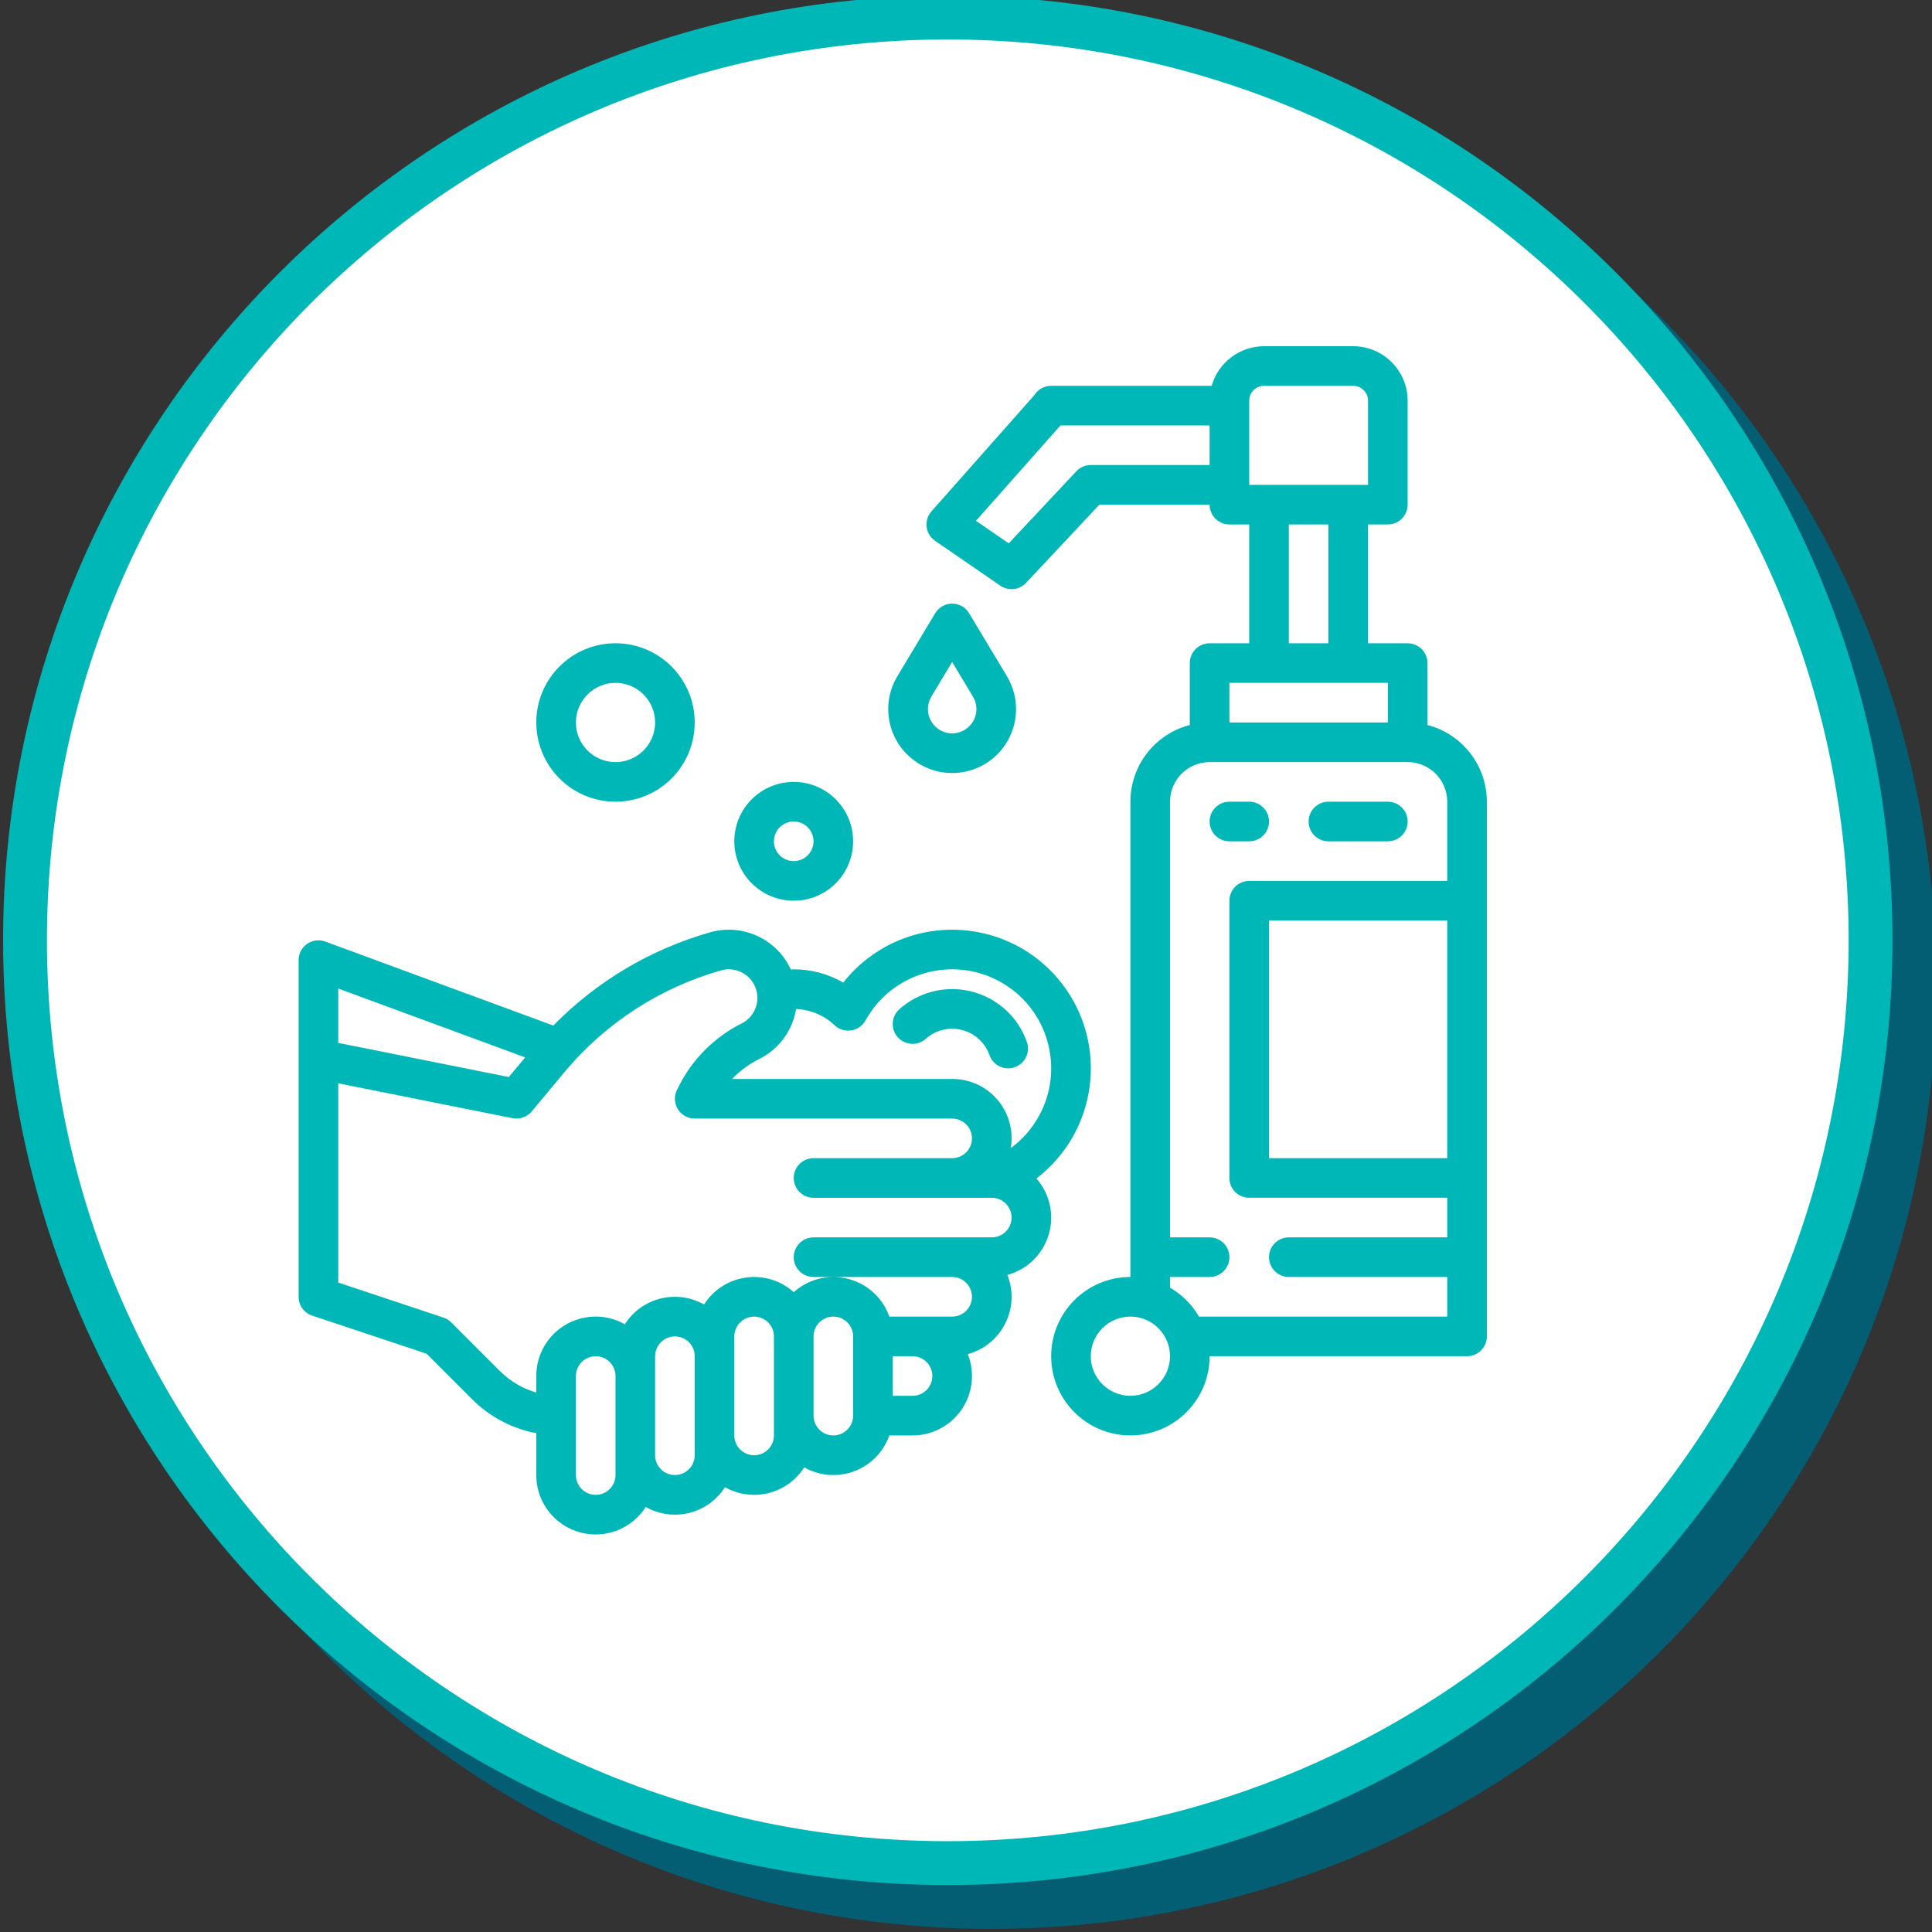 <?xml version="1.0" encoding="UTF-8" standalone="no"?>
<!-- Created with Inkscape (http://www.inkscape.org/) -->

<svg
   xmlns:dc="http://purl.org/dc/elements/1.1/"
   xmlns:cc="http://creativecommons.org/ns#"
   xmlns:rdf="http://www.w3.org/1999/02/22-rdf-syntax-ns#"
   xmlns:svg="http://www.w3.org/2000/svg"
   xmlns="http://www.w3.org/2000/svg"
   xmlns:sodipodi="http://sodipodi.sourceforge.net/DTD/sodipodi-0.dtd"
   xmlns:inkscape="http://www.inkscape.org/namespaces/inkscape"
   width="46.659mm"
   height="46.66mm"
   viewBox="0 0 46.659 46.66"
   version="1.1"
   id="svg3442"
   inkscape:version="0.92.5 (2060ec1f9f, 2020-04-08)"
   sodipodi:docname="lavarse-las-manos.svg">
  <rect x="0" y="0" width="46.659" height="46.66" fill="#333333" stroke="none"/>
  <defs
     id="defs3436" />
  <sodipodi:namedview
     id="base"
     pagecolor="#ffffff"
     bordercolor="#666666"
     borderopacity="1.0"
     inkscape:pageopacity="0.0"
     inkscape:pageshadow="2"
     inkscape:zoom="0.81210937"
     inkscape:cx="442.61496"
     inkscape:cy="-74.633044"
     inkscape:document-units="mm"
     inkscape:current-layer="layer1"
     showgrid="false"
     fit-margin-top="0"
     fit-margin-left="0"
     fit-margin-right="0"
     fit-margin-bottom="0"
     showborder="false"
     inkscape:window-width="1440"
     inkscape:window-height="788"
     inkscape:window-x="0"
     inkscape:window-y="27"
     inkscape:window-maximized="1" />
  <g
     inkscape:label="Capa 1"
     inkscape:groupmode="layer"
     id="layer1"
     transform="translate(11.275,-82.427)">
    <g
       transform="matrix(0.353,0,0,-0.353,-129.777,249.298)"
       id="g3405">
      <path
         inkscape:connector-curvature="0"
         id="path2610"
         style="fill:#045e73;fill-opacity:1;fill-rule:nonzero;stroke:none"
         d="m 466.674,405.391 c 0,-34.867 -28.266,-63.133 -63.132,-63.133 -34.866,0 -63.131,28.266 -63.131,63.133 0,34.865 28.265,63.131 63.131,63.131 34.866,0 63.132,-28.266 63.132,-63.131" />
      <path
         inkscape:connector-curvature="0"
         id="path2614"
         style="fill:#045e73;fill-opacity:1;fill-rule:nonzero;stroke:none"
         d="m 374.629,397.38 -1.119,-1.343 -11.67,2.335 v 3.72 z m 13.395,5.952 c 1.038,0.297 2.121,-0.305 2.418,-1.344 0.259,-0.904 -0.164,-1.866 -1.006,-2.288 -1.856,-0.93 -3.361,-2.436 -4.293,-4.291 l -0.126,-0.253 c -0.335,-0.668 -0.064,-1.482 0.606,-1.817 0.188,-0.095 0.395,-0.144 0.605,-0.144 h 17.613 c 0.749,0 1.355,-0.606 1.355,-1.354 0,-0.748 -0.606,-1.355 -1.355,-1.355 h -9.483 c -0.749,0 -1.355,-0.607 -1.355,-1.355 0,-0.748 0.606,-1.355 1.355,-1.355 h 12.193 c 0.748,0 1.355,-0.607 1.355,-1.354 0,-0.749 -0.607,-1.355 -1.355,-1.355 h -12.193 c -0.749,0 -1.355,-0.607 -1.355,-1.356 0,-0.748 0.606,-1.354 1.355,-1.354 h 9.483 c 0.749,0 1.355,-0.607 1.355,-1.355 0,-0.748 -0.606,-1.355 -1.355,-1.355 h -4.297 c -0.747,2.114 -3.065,3.224 -5.181,2.479 -0.502,-0.178 -0.964,-0.452 -1.36,-0.808 -1.668,1.498 -4.233,1.359 -5.73,-0.308 -0.15,-0.166 -0.286,-0.346 -0.406,-0.533 -1.879,1.061 -4.26,0.467 -5.419,-1.355 -1.953,1.104 -4.43,0.414 -5.534,-1.539 -0.345,-0.61 -0.525,-1.3 -0.525,-2.001 v -1.128 c -0.937,0.27 -1.79,0.771 -2.481,1.46 l -3.336,3.337 c -0.149,0.149 -0.33,0.26 -0.529,0.326 l -7.203,2.401 v 13.63 l 11.929,-2.386 c 0.487,-0.098 0.988,0.08 1.306,0.461 l 2.218,2.664 c 2.791,3.355 6.531,5.791 10.731,6.985 m 4.962,-3.356 c 0.079,0.233 0.137,0.471 0.178,0.714 0.983,-0.038 1.918,-0.43 2.632,-1.106 0.543,-0.516 1.401,-0.491 1.915,0.051 0.078,0.083 0.147,0.176 0.202,0.275 1.81,3.276 5.932,4.461 9.206,2.651 3.275,-1.811 4.461,-5.933 2.651,-9.207 -0.475,-0.859 -1.131,-1.605 -1.923,-2.184 0.381,2.202 -1.096,4.296 -3.298,4.676 -0.233,0.042 -0.471,0.061 -0.708,0.059 h -15.063 c 0.541,0.559 1.173,1.024 1.869,1.372 1.109,0.55 1.952,1.523 2.339,2.699 m 8.145,-25.748 h -1.355 v 2.709 h 1.355 c 0.749,0 1.355,-0.607 1.355,-1.355 0,-0.747 -0.606,-1.354 -1.355,-1.354 m -5.419,-2.71 c -0.748,0 -1.354,0.607 -1.354,1.354 v 5.419 c 0,0.75 0.606,1.356 1.354,1.356 0.749,0 1.354,-0.606 1.354,-1.356 v -5.419 c 0,-0.747 -0.606,-1.354 -1.354,-1.354 m -4.064,0 c 0,-0.748 -0.607,-1.355 -1.355,-1.355 -0.749,0 -1.355,0.607 -1.355,1.355 v 6.773 c 0,0.75 0.606,1.356 1.355,1.356 0.748,0 1.355,-0.606 1.355,-1.356 z m -5.42,-1.355 c 0,-0.748 -0.606,-1.354 -1.355,-1.354 -0.748,0 -1.354,0.606 -1.354,1.354 v 6.774 c 0,0.75 0.606,1.354 1.354,1.354 0.749,0 1.355,-0.604 1.355,-1.354 z m -5.419,-1.354 c 0,-0.75 -0.607,-1.355 -1.355,-1.355 -0.749,0 -1.355,0.605 -1.355,1.355 v 6.773 c 0,0.748 0.606,1.355 1.355,1.355 0.748,0 1.355,-0.607 1.355,-1.355 z m -20.752,10.907 7.826,-2.607 3.11,-3.111 c 1.124,-1.124 2.543,-1.91 4.093,-2.266 0.1,-0.022 0.201,-0.033 0.303,-0.033 v -2.89 c -10e-4,-2.244 1.818,-4.065 4.061,-4.066 1.389,-0.001 2.682,0.709 3.428,1.88 1.88,-1.061 4.262,-0.468 5.42,1.355 1.879,-1.062 4.262,-0.467 5.42,1.355 1.952,-1.103 4.429,-0.414 5.532,1.538 0.116,0.206 0.215,0.423 0.294,0.647 h 1.587 c 2.246,0 4.065,1.82 4.065,4.064 0,0.514 -0.096,1.021 -0.286,1.498 2.166,0.591 3.444,2.824 2.853,4.99 -0.039,0.146 -0.087,0.289 -0.143,0.43 2.163,0.588 3.442,2.817 2.854,4.981 -0.162,0.597 -0.46,1.15 -0.869,1.616 4.162,3.183 4.956,9.135 1.773,13.298 -3.183,4.16 -9.136,4.954 -13.297,1.771 -0.631,-0.482 -1.199,-1.042 -1.69,-1.667 -1.03,0.597 -2.198,0.909 -3.388,0.909 -0.067,-0.002 -0.134,-0.007 -0.2,-0.017 -0.022,0.049 -0.045,0.098 -0.069,0.146 -1.004,2.008 -3.296,3.016 -5.456,2.4 -4.067,-1.158 -7.765,-3.357 -10.725,-6.378 l -15.598,5.746 c -0.701,0.26 -1.481,-0.098 -1.741,-0.801 -0.055,-0.149 -0.084,-0.309 -0.084,-0.469 v -23.033 c 0,-0.583 0.374,-1.101 0.927,-1.286" />
      <path
         inkscape:connector-curvature="0"
         id="path2618"
         style="fill:#045e73;fill-opacity:1;fill-rule:nonzero;stroke:none"
         d="m 420.727,379.647 c -0.478,0.821 -1.16,1.505 -1.981,1.981 v 0.729 h 2.71 c 0.748,0 1.354,0.606 1.354,1.354 0,0.749 -0.606,1.356 -1.354,1.356 h -2.71 v 29.807 c 10e-4,1.496 1.213,2.709 2.71,2.709 h 13.548 c 1.495,0 2.707,-1.213 2.709,-2.709 v -5.419 h -13.548 c -0.749,0 -1.355,-0.608 -1.355,-1.355 v -18.969 c 0,-0.748 0.606,-1.354 1.355,-1.354 h 13.548 v -2.71 h -10.839 c -0.748,0 -1.354,-0.607 -1.354,-1.356 0,-0.748 0.606,-1.354 1.354,-1.354 h 10.839 v -2.71 z m -4.691,-5.419 c -1.496,0 -2.71,1.212 -2.71,2.709 0,1.497 1.214,2.71 2.71,2.71 1.496,0 2.71,-1.213 2.71,-2.71 -0.002,-1.494 -1.214,-2.707 -2.71,-2.709 m 6.774,48.776 h 10.839 v -2.711 h -10.839 z m 4.064,10.838 h 2.71 v -8.129 h -2.71 z m -13.548,4.065 c -0.374,0 -0.732,-0.155 -0.989,-0.428 l -4.623,-4.931 -2.244,1.542 5.78,6.526 h 10.206 v -2.709 z m 10.839,4.404 c 0,0.561 0.456,1.015 1.016,1.016 h 6.097 c 0.561,-0.001 1.015,-0.455 1.016,-1.016 v -5.759 h -8.129 z m 13.548,-51.824 h -12.193 v 16.258 h 12.193 z m -1.354,29.635 v 4.237 c 0,0.747 -0.607,1.354 -1.355,1.354 h -2.71 v 8.129 h 1.355 c 0.748,0 1.355,0.608 1.355,1.354 v 7.115 c -0.003,2.056 -1.67,3.723 -3.726,3.725 h -6.097 c -1.665,-0.002 -3.128,-1.108 -3.584,-2.709 h -10.981 c -0.467,0 -0.902,-0.241 -1.15,-0.638 l -7.039,-7.949 c -0.497,-0.56 -0.445,-1.416 0.114,-1.912 0.042,-0.037 0.086,-0.072 0.132,-0.103 l 4.465,-3.072 c 0.553,-0.379 1.299,-0.298 1.757,0.19 l 5.018,5.353 h 7.543 c 0,-0.746 0.606,-1.354 1.354,-1.354 h 1.355 v -8.129 h -2.709 c -0.749,0 -1.356,-0.607 -1.356,-1.354 v -4.237 c -2.391,-0.621 -4.061,-2.778 -4.064,-5.248 v -32.517 c -2.994,0 -5.42,-2.427 -5.42,-5.42 0,-2.992 2.426,-5.419 5.42,-5.419 2.993,0 5.42,2.427 5.42,5.419 h 17.613 c 0.748,0 1.354,0.607 1.354,1.355 v 36.582 c -0.003,2.47 -1.674,4.627 -4.064,5.248" />
      <path
         inkscape:connector-curvature="0"
         id="path2622"
         style="fill:#045e73;fill-opacity:1;fill-rule:nonzero;stroke:none"
         d="m 402.418,422.062 1.423,2.373 1.424,-2.373 c 0.471,-0.786 0.216,-1.806 -0.571,-2.276 -0.786,-0.473 -1.805,-0.217 -2.276,0.57 -0.314,0.524 -0.314,1.181 0,1.706 m -1,-4.49 c 2.007,-1.341 4.72,-0.8 6.06,1.208 0.938,1.405 0.982,3.228 0.111,4.677 l -2.586,4.308 c -0.385,0.642 -1.217,0.851 -1.858,0.464 -0.191,-0.114 -0.351,-0.273 -0.465,-0.464 l -2.586,-4.308 c -1.203,-2.001 -0.62,-4.593 1.324,-5.885" />
      <path
         inkscape:connector-curvature="0"
         id="path2626"
         style="fill:#045e73;fill-opacity:1;fill-rule:nonzero;stroke:none"
         d="m 393.002,413.519 c 0.748,0 1.355,-0.606 1.355,-1.354 0,-0.749 -0.607,-1.356 -1.355,-1.356 -0.749,0 -1.355,0.607 -1.355,1.356 10e-4,0.748 0.606,1.354 1.355,1.354 m 0,-5.419 c 2.245,0 4.064,1.82 4.064,4.065 0,2.244 -1.819,4.063 -4.064,4.063 -2.245,0 -4.065,-1.819 -4.065,-4.063 0.003,-2.245 1.821,-4.063 4.065,-4.065" />
      <path
         inkscape:connector-curvature="0"
         id="path2630"
         style="fill:#045e73;fill-opacity:1;fill-rule:nonzero;stroke:none"
         d="m 380.809,423.004 c 1.497,0 2.71,-1.215 2.71,-2.711 0,-1.496 -1.213,-2.711 -2.71,-2.711 -1.497,0 -2.71,1.215 -2.71,2.711 0.002,1.496 1.214,2.709 2.71,2.711 m 0,-8.131 c 2.993,0 5.419,2.428 5.419,5.42 0,2.992 -2.426,5.42 -5.419,5.42 -2.993,0 -5.419,-2.428 -5.419,-5.42 0.003,-2.992 2.427,-5.416 5.419,-5.42" />
      <path
         inkscape:connector-curvature="0"
         id="path2634"
         style="fill:#045e73;fill-opacity:1;fill-rule:nonzero;stroke:none"
         d="m 402.035,398.653 c 1.116,0.997 2.83,0.901 3.828,-0.215 0.234,-0.264 0.417,-0.569 0.534,-0.901 0.249,-0.706 1.024,-1.076 1.729,-0.826 0.706,0.249 1.076,1.022 0.826,1.728 -0.998,2.823 -4.095,4.301 -6.918,3.303 -0.666,-0.235 -1.28,-0.599 -1.807,-1.07 -0.557,-0.5 -0.604,-1.356 -0.105,-1.914 0.499,-0.557 1.355,-0.604 1.913,-0.105" />
      <path
         inkscape:connector-curvature="0"
         id="path2638"
         style="fill:#045e73;fill-opacity:1;fill-rule:nonzero;stroke:none"
         d="m 424.164,412.164 c 0.748,0 1.355,0.607 1.355,1.354 0,0.75 -0.607,1.355 -1.355,1.355 h -1.354 c -0.749,0 -1.355,-0.605 -1.355,-1.355 0,-0.747 0.606,-1.354 1.355,-1.354 z" />
      <path
         inkscape:connector-curvature="0"
         id="path2642"
         style="fill:#045e73;fill-opacity:1;fill-rule:nonzero;stroke:none"
         d="m 429.584,412.164 h 4.064 c 0.748,0 1.356,0.607 1.356,1.354 0,0.75 -0.608,1.355 -1.356,1.355 h -4.064 c -0.748,0 -1.355,-0.605 -1.355,-1.355 0,-0.747 0.607,-1.354 1.355,-1.354" />
      <path
         inkscape:connector-curvature="0"
         id="path2646"
         style="fill:none;stroke:#045e73;stroke-width:3;stroke-linecap:butt;stroke-linejoin:miter;stroke-miterlimit:10;stroke-dasharray:none;stroke-opacity:1"
         d="m 466.674,405.391 c 0,-34.867 -28.266,-63.133 -63.132,-63.133 -34.866,0 -63.131,28.266 -63.131,63.133 0,34.865 28.265,63.131 63.131,63.131 34.866,0 63.132,-28.266 63.132,-63.131 z" />
      <path
         d="m 463.674,408.391 c 0,-34.867 -28.266,-63.133 -63.132,-63.133 -34.866,0 -63.131,28.266 -63.131,63.133 0,34.865 28.265,63.131 63.131,63.131 34.866,0 63.132,-28.266 63.132,-63.131"
         style="fill:#ffffff;fill-opacity:1;fill-rule:nonzero;stroke:none"
         id="path2656"
         inkscape:connector-curvature="0" />
      <path
         d="m 371.629,400.38 -1.119,-1.343 -11.67,2.335 v 3.72 z m 13.395,5.952 c 1.038,0.297 2.121,-0.305 2.418,-1.344 0.259,-0.904 -0.164,-1.866 -1.006,-2.288 -1.856,-0.93 -3.361,-2.436 -4.293,-4.291 l -0.126,-0.253 c -0.335,-0.668 -0.064,-1.482 0.606,-1.817 0.188,-0.095 0.395,-0.144 0.605,-0.144 h 17.613 c 0.749,0 1.355,-0.606 1.355,-1.354 0,-0.748 -0.606,-1.355 -1.355,-1.355 h -9.483 c -0.749,0 -1.355,-0.607 -1.355,-1.355 0,-0.748 0.606,-1.355 1.355,-1.355 h 12.193 c 0.748,0 1.355,-0.607 1.355,-1.354 0,-0.749 -0.607,-1.355 -1.355,-1.355 h -12.193 c -0.749,0 -1.355,-0.607 -1.355,-1.356 0,-0.748 0.606,-1.354 1.355,-1.354 h 9.483 c 0.749,0 1.355,-0.607 1.355,-1.355 0,-0.748 -0.606,-1.355 -1.355,-1.355 h -4.297 c -0.747,2.114 -3.065,3.224 -5.181,2.479 -0.502,-0.178 -0.964,-0.452 -1.36,-0.808 -1.668,1.498 -4.233,1.359 -5.73,-0.308 -0.15,-0.166 -0.286,-0.346 -0.406,-0.533 -1.879,1.061 -4.26,0.467 -5.419,-1.355 -1.953,1.104 -4.43,0.414 -5.534,-1.539 -0.345,-0.61 -0.525,-1.3 -0.525,-2.001 v -1.128 c -0.937,0.27 -1.79,0.771 -2.481,1.46 l -3.336,3.337 c -0.149,0.149 -0.33,0.26 -0.529,0.326 l -7.203,2.401 v 13.63 l 11.929,-2.386 c 0.487,-0.098 0.988,0.08 1.306,0.461 l 2.218,2.664 c 2.791,3.355 6.531,5.791 10.731,6.985 m 4.962,-3.356 c 0.079,0.233 0.137,0.471 0.178,0.714 0.983,-0.038 1.918,-0.43 2.632,-1.106 0.543,-0.516 1.401,-0.491 1.915,0.051 0.078,0.083 0.147,0.176 0.202,0.275 1.81,3.276 5.932,4.461 9.206,2.651 3.275,-1.811 4.461,-5.933 2.651,-9.207 -0.475,-0.859 -1.131,-1.605 -1.923,-2.184 0.381,2.202 -1.096,4.296 -3.298,4.676 -0.233,0.042 -0.471,0.061 -0.708,0.059 h -15.063 c 0.541,0.559 1.173,1.024 1.869,1.372 1.109,0.55 1.952,1.523 2.339,2.699 m 8.145,-25.748 h -1.355 v 2.709 h 1.355 c 0.749,0 1.355,-0.607 1.355,-1.355 0,-0.747 -0.606,-1.354 -1.355,-1.354 m -5.419,-2.71 c -0.748,0 -1.354,0.607 -1.354,1.354 v 5.419 c 0,0.75 0.606,1.356 1.354,1.356 0.749,0 1.354,-0.606 1.354,-1.356 v -5.419 c 0,-0.747 -0.606,-1.354 -1.354,-1.354 m -4.064,0 c 0,-0.748 -0.607,-1.355 -1.355,-1.355 -0.749,0 -1.355,0.607 -1.355,1.355 v 6.773 c 0,0.75 0.606,1.356 1.355,1.356 0.748,0 1.355,-0.606 1.355,-1.356 z m -5.42,-1.355 c 0,-0.748 -0.606,-1.354 -1.355,-1.354 -0.748,0 -1.354,0.606 -1.354,1.354 v 6.774 c 0,0.75 0.606,1.354 1.354,1.354 0.749,0 1.355,-0.604 1.355,-1.354 z m -5.419,-1.354 c 0,-0.75 -0.607,-1.355 -1.355,-1.355 -0.749,0 -1.355,0.605 -1.355,1.355 v 6.773 c 0,0.748 0.606,1.355 1.355,1.355 0.748,0 1.355,-0.607 1.355,-1.355 z m -20.752,10.907 7.826,-2.607 3.11,-3.111 c 1.124,-1.124 2.543,-1.91 4.093,-2.266 0.1,-0.022 0.201,-0.033 0.303,-0.033 v -2.89 c -10e-4,-2.244 1.818,-4.065 4.061,-4.066 1.389,-0.001 2.682,0.709 3.428,1.88 1.88,-1.061 4.262,-0.468 5.42,1.355 1.879,-1.062 4.262,-0.467 5.42,1.355 1.952,-1.103 4.429,-0.414 5.532,1.538 0.116,0.206 0.215,0.423 0.294,0.647 h 1.587 c 2.246,0 4.065,1.82 4.065,4.064 0,0.514 -0.096,1.021 -0.286,1.498 2.166,0.591 3.444,2.824 2.853,4.99 -0.039,0.146 -0.087,0.289 -0.143,0.43 2.163,0.588 3.442,2.817 2.854,4.981 -0.162,0.597 -0.46,1.15 -0.869,1.616 4.162,3.183 4.956,9.135 1.773,13.298 -3.183,4.16 -9.136,4.954 -13.297,1.771 -0.631,-0.482 -1.199,-1.042 -1.69,-1.667 -1.03,0.597 -2.198,0.909 -3.388,0.909 -0.067,-0.002 -0.134,-0.007 -0.2,-0.017 -0.022,0.049 -0.045,0.098 -0.069,0.146 -1.004,2.008 -3.296,3.016 -5.456,2.4 -4.067,-1.158 -7.765,-3.357 -10.725,-6.378 l -15.598,5.746 c -0.701,0.26 -1.481,-0.098 -1.741,-0.801 -0.055,-0.149 -0.084,-0.309 -0.084,-0.469 v -23.033 c 0,-0.583 0.374,-1.101 0.927,-1.286"
         style="fill:#00b7b7;fill-opacity:1;fill-rule:nonzero;stroke:none"
         id="path2660"
         inkscape:connector-curvature="0" />
      <path
         d="m 417.727,382.647 c -0.478,0.821 -1.16,1.505 -1.981,1.981 v 0.729 h 2.71 c 0.748,0 1.354,0.606 1.354,1.354 0,0.749 -0.606,1.356 -1.354,1.356 h -2.71 v 29.807 c 10e-4,1.496 1.213,2.709 2.71,2.709 h 13.548 c 1.495,0 2.707,-1.213 2.709,-2.709 v -5.419 h -13.548 c -0.749,0 -1.355,-0.608 -1.355,-1.355 v -18.969 c 0,-0.748 0.606,-1.354 1.355,-1.354 h 13.548 v -2.71 h -10.839 c -0.748,0 -1.354,-0.607 -1.354,-1.356 0,-0.748 0.606,-1.354 1.354,-1.354 h 10.839 v -2.71 z m -4.691,-5.419 c -1.496,0 -2.71,1.212 -2.71,2.709 0,1.497 1.214,2.71 2.71,2.71 1.496,0 2.71,-1.213 2.71,-2.71 -0.002,-1.494 -1.214,-2.707 -2.71,-2.709 m 6.774,48.776 h 10.839 v -2.711 h -10.839 z m 4.064,10.838 h 2.71 v -8.129 h -2.71 z m -13.548,4.065 c -0.374,0 -0.732,-0.155 -0.989,-0.428 l -4.623,-4.931 -2.244,1.542 5.78,6.526 h 10.206 v -2.709 z m 10.839,4.404 c 0,0.561 0.456,1.015 1.016,1.016 h 6.097 c 0.561,-0.001 1.015,-0.455 1.016,-1.016 v -5.759 h -8.129 z m 13.548,-51.824 h -12.193 v 16.258 h 12.193 z m -1.354,29.635 v 4.237 c 0,0.747 -0.607,1.354 -1.355,1.354 h -2.71 v 8.129 h 1.355 c 0.748,0 1.355,0.608 1.355,1.354 v 7.115 c -0.003,2.056 -1.67,3.723 -3.726,3.725 h -6.097 c -1.665,-0.002 -3.128,-1.108 -3.584,-2.709 h -10.981 c -0.467,0 -0.902,-0.241 -1.15,-0.638 l -7.039,-7.949 c -0.497,-0.56 -0.445,-1.416 0.114,-1.912 0.042,-0.037 0.086,-0.072 0.132,-0.103 l 4.465,-3.072 c 0.553,-0.379 1.299,-0.298 1.757,0.19 l 5.018,5.353 h 7.543 c 0,-0.746 0.606,-1.354 1.354,-1.354 h 1.355 v -8.129 h -2.709 c -0.749,0 -1.356,-0.607 -1.356,-1.354 v -4.237 c -2.391,-0.621 -4.061,-2.778 -4.064,-5.248 v -32.517 c -2.994,0 -5.42,-2.427 -5.42,-5.42 0,-2.992 2.426,-5.419 5.42,-5.419 2.993,0 5.42,2.427 5.42,5.419 h 17.613 c 0.748,0 1.354,0.607 1.354,1.355 v 36.582 c -0.003,2.47 -1.674,4.627 -4.064,5.248"
         style="fill:#00b7b7;fill-opacity:1;fill-rule:nonzero;stroke:none"
         id="path2664"
         inkscape:connector-curvature="0" />
      <path
         d="m 399.418,425.062 1.423,2.373 1.424,-2.373 c 0.471,-0.786 0.216,-1.806 -0.571,-2.276 -0.786,-0.473 -1.805,-0.217 -2.276,0.57 -0.314,0.524 -0.314,1.181 0,1.706 m -1,-4.49 c 2.007,-1.341 4.72,-0.8 6.06,1.208 0.938,1.405 0.982,3.228 0.111,4.677 l -2.586,4.308 c -0.385,0.642 -1.217,0.851 -1.858,0.464 -0.191,-0.114 -0.351,-0.273 -0.465,-0.464 l -2.586,-4.308 c -1.203,-2.001 -0.62,-4.593 1.324,-5.885"
         style="fill:#00b7b7;fill-opacity:1;fill-rule:nonzero;stroke:none"
         id="path2668"
         inkscape:connector-curvature="0" />
      <path
         d="m 390.002,416.519 c 0.748,0 1.355,-0.606 1.355,-1.354 0,-0.749 -0.607,-1.356 -1.355,-1.356 -0.749,0 -1.355,0.607 -1.355,1.356 10e-4,0.748 0.606,1.354 1.355,1.354 m 0,-5.419 c 2.245,0 4.064,1.82 4.064,4.065 0,2.244 -1.819,4.063 -4.064,4.063 -2.245,0 -4.065,-1.819 -4.065,-4.063 0.003,-2.245 1.821,-4.063 4.065,-4.065"
         style="fill:#00b7b7;fill-opacity:1;fill-rule:nonzero;stroke:none"
         id="path2672"
         inkscape:connector-curvature="0" />
      <path
         d="m 377.809,426.004 c 1.497,0 2.71,-1.215 2.71,-2.711 0,-1.496 -1.213,-2.711 -2.71,-2.711 -1.497,0 -2.71,1.215 -2.71,2.711 0.002,1.496 1.214,2.709 2.71,2.711 m 0,-8.131 c 2.993,0 5.419,2.428 5.419,5.42 0,2.992 -2.426,5.42 -5.419,5.42 -2.993,0 -5.419,-2.428 -5.419,-5.42 0.003,-2.992 2.427,-5.416 5.419,-5.42"
         style="fill:#00b7b7;fill-opacity:1;fill-rule:nonzero;stroke:none"
         id="path2676"
         inkscape:connector-curvature="0" />
      <path
         d="m 399.035,401.653 c 1.116,0.997 2.83,0.901 3.828,-0.215 0.234,-0.264 0.417,-0.569 0.534,-0.901 0.249,-0.706 1.024,-1.076 1.729,-0.826 0.706,0.249 1.076,1.022 0.826,1.728 -0.998,2.823 -4.095,4.301 -6.918,3.303 -0.666,-0.235 -1.28,-0.599 -1.807,-1.07 -0.557,-0.5 -0.604,-1.356 -0.105,-1.914 0.499,-0.557 1.355,-0.604 1.913,-0.105"
         style="fill:#00b7b7;fill-opacity:1;fill-rule:nonzero;stroke:none"
         id="path2680"
         inkscape:connector-curvature="0" />
      <path
         d="m 421.164,415.164 c 0.748,0 1.355,0.607 1.355,1.354 0,0.75 -0.607,1.355 -1.355,1.355 h -1.354 c -0.749,0 -1.355,-0.605 -1.355,-1.355 0,-0.747 0.606,-1.354 1.355,-1.354 z"
         style="fill:#00b7b7;fill-opacity:1;fill-rule:nonzero;stroke:none"
         id="path2684"
         inkscape:connector-curvature="0" />
      <path
         d="m 426.584,415.164 h 4.064 c 0.748,0 1.356,0.607 1.356,1.354 0,0.75 -0.608,1.355 -1.356,1.355 h -4.064 c -0.748,0 -1.355,-0.605 -1.355,-1.355 0,-0.747 0.607,-1.354 1.355,-1.354"
         style="fill:#00b7b7;fill-opacity:1;fill-rule:nonzero;stroke:none"
         id="path2688"
         inkscape:connector-curvature="0" />
      <path
         d="m 463.674,408.391 c 0,-34.867 -28.266,-63.133 -63.132,-63.133 -34.866,0 -63.131,28.266 -63.131,63.133 0,34.865 28.265,63.131 63.131,63.131 34.866,0 63.132,-28.266 63.132,-63.131 z"
         style="fill:none;stroke:#00b7b7;stroke-width:3;stroke-linecap:butt;stroke-linejoin:miter;stroke-miterlimit:10;stroke-dasharray:none;stroke-opacity:1"
         id="path2692"
         inkscape:connector-curvature="0" />
    </g>
  </g>
</svg>
